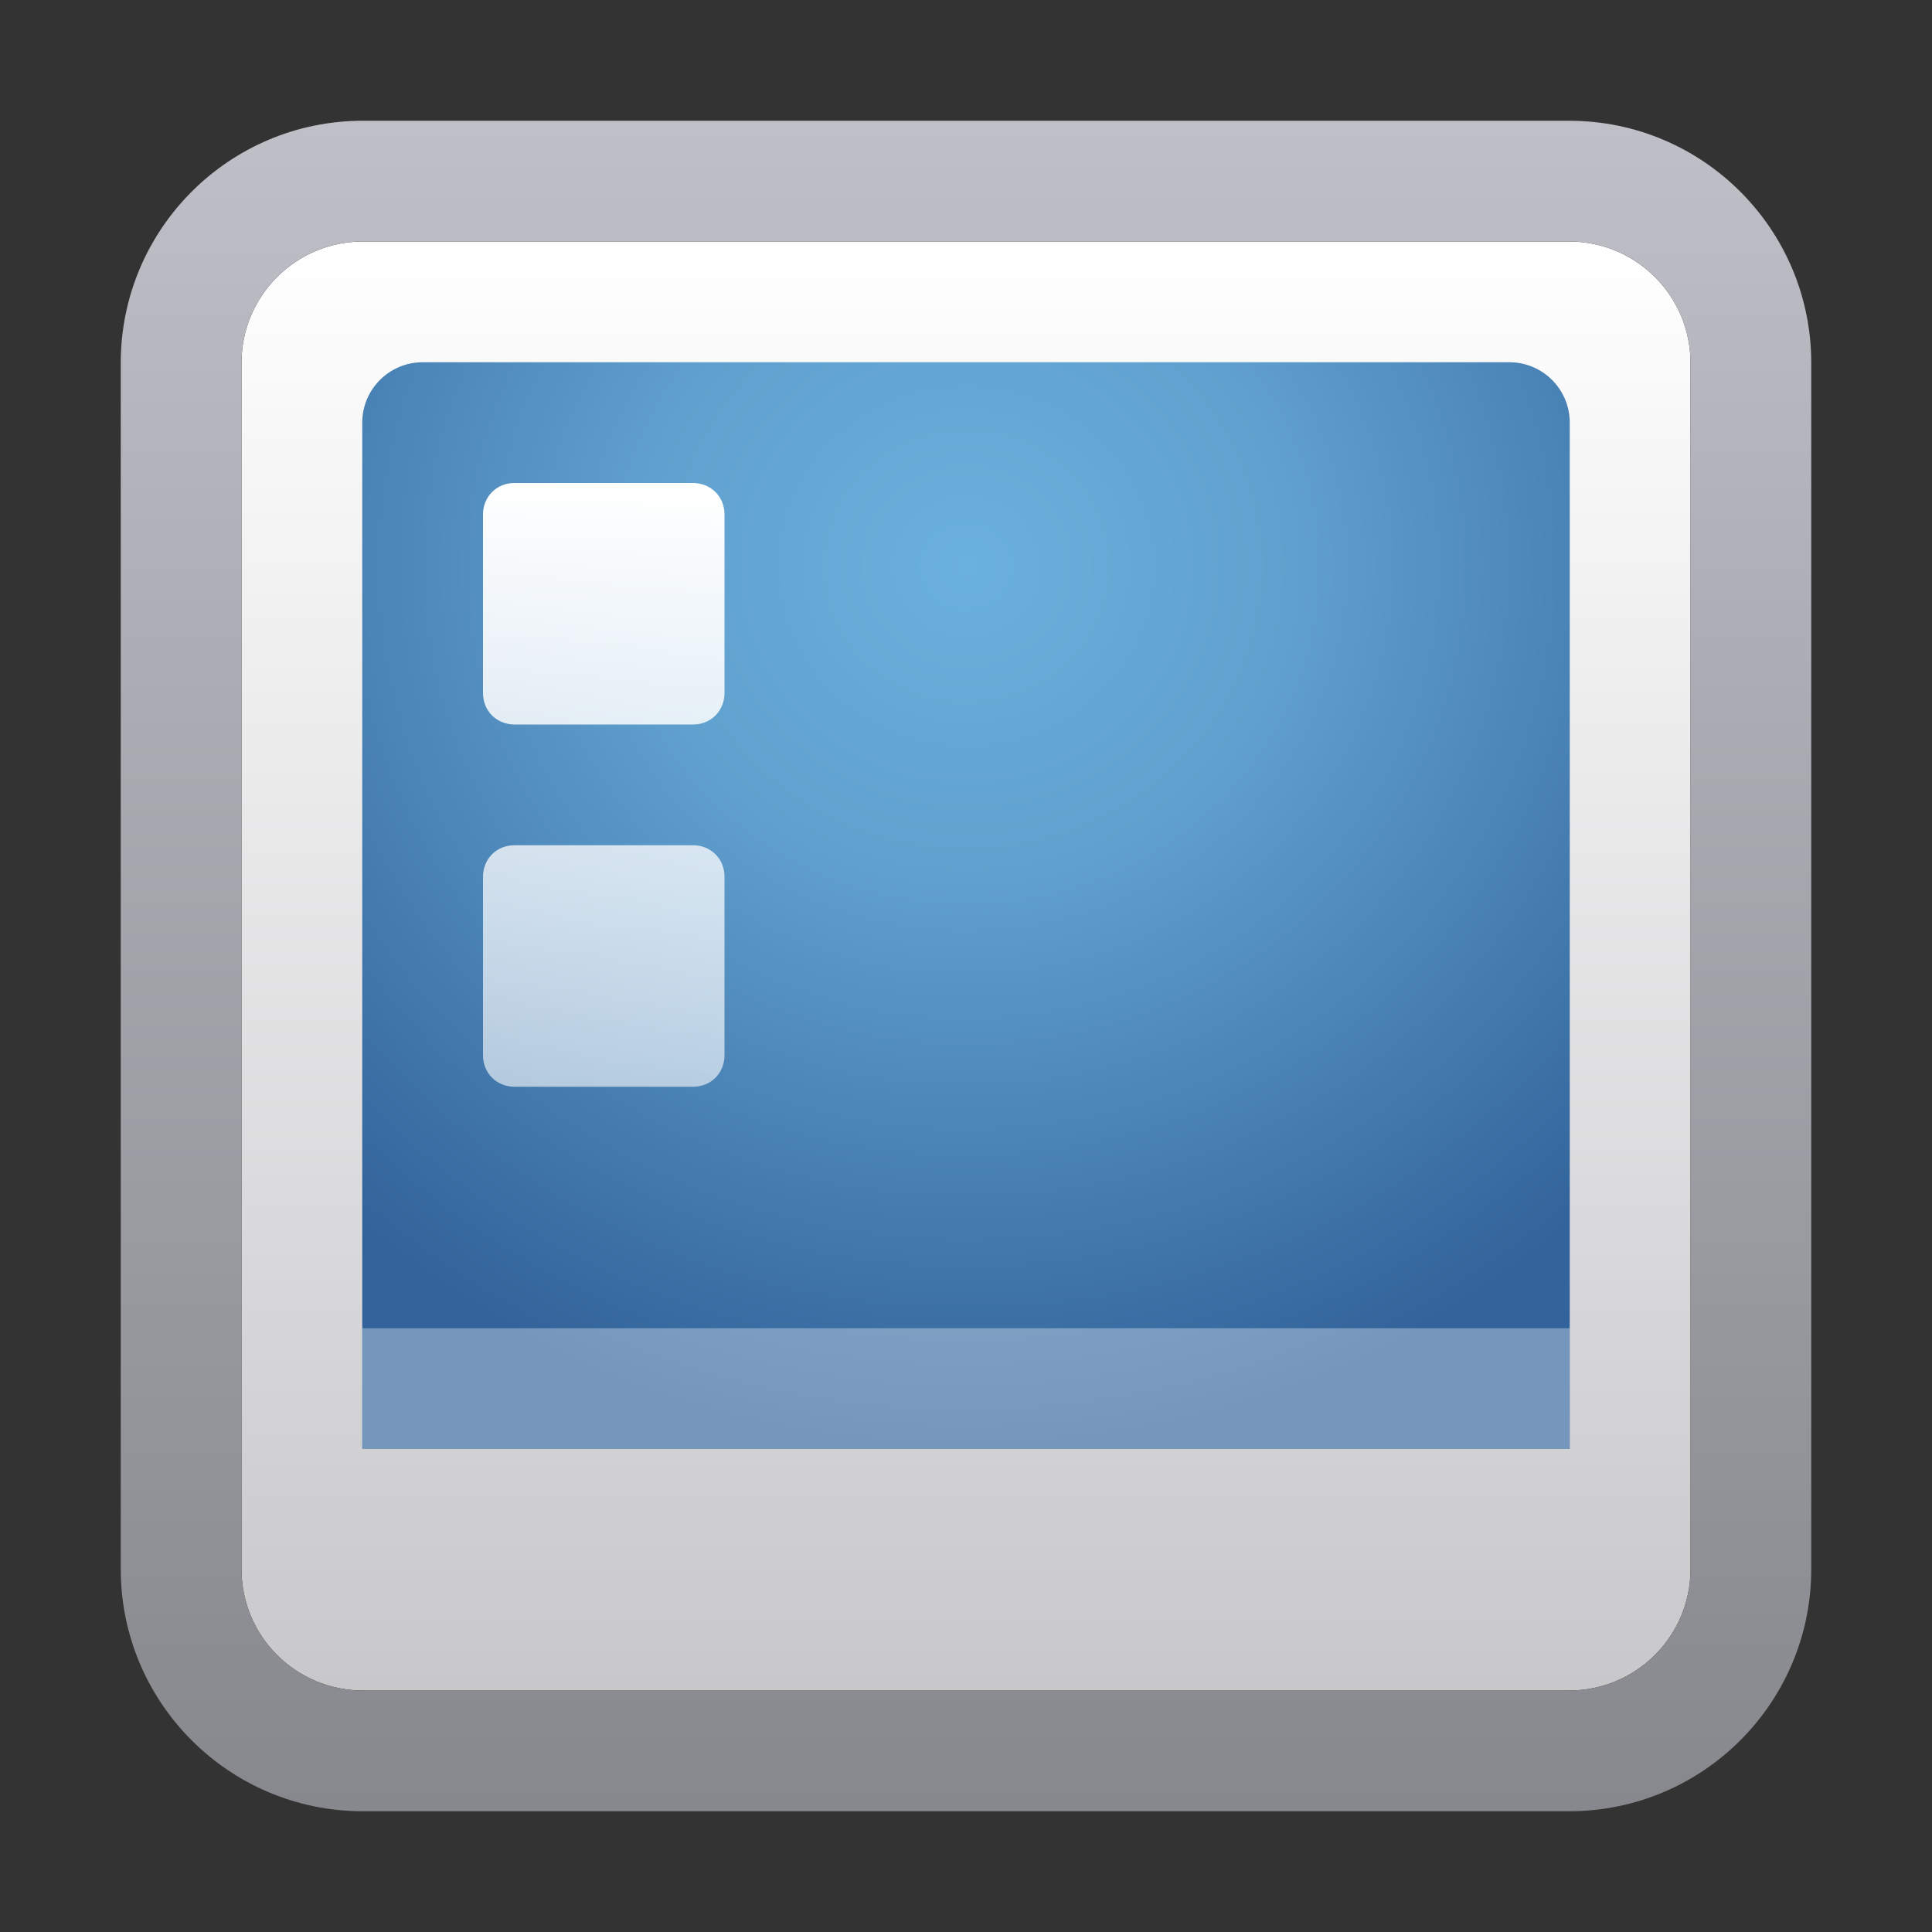 <svg xmlns="http://www.w3.org/2000/svg" width="16" height="16" viewBox="0 0 16 16">
  <rect x="0" y="0" width="16" height="16" fill="#333333" stroke="none"/>
  <defs>
    <linearGradient id="deepin-show-desktop-a" x1="50%" x2="50%" y1="0%" y2="100%">
      <stop offset="0%" stop-color="#FFF"/>
      <stop offset="100%" stop-color="#C8C7CA"/>
    </linearGradient>
    <linearGradient id="deepin-show-desktop-b" x1="50%" x2="50%" y1="0%" y2="100%">
      <stop offset="0%" stop-color="#BEBFC7"/>
      <stop offset="100%" stop-color="#87888D"/>
    </linearGradient>
    <radialGradient id="deepin-show-desktop-c" cx="50%" cy="18.478%" r="81.522%" fx="50%" fy="18.478%" gradientTransform="matrix(0 1 -.94 0 .674 -.315)">
      <stop offset="0%" stop-color="#6BB1DD"/>
      <stop offset="35.604%" stop-color="#60A0CE"/>
      <stop offset="100%" stop-color="#32639A"/>
    </radialGradient>
    <linearGradient id="deepin-show-desktop-d" x1="50%" x2="50%" y1="0%" y2="100%">
      <stop offset="0%" stop-color="#FFF"/>
      <stop offset="100%" stop-color="#FFF" stop-opacity=".6"/>
    </linearGradient>
  </defs>
  <g fill="none" fill-rule="evenodd" transform="translate(1 1)">
    <path fill="url(#deepin-show-desktop-a)" fill-rule="nonzero" d="M2.005,1 L11.995,1 C12.55,1 13,1.45 13,2.005 L13,11.995 C13,12.55 12.55,13 11.995,13 L2.005,13 C1.45,13 1,12.55 1,11.995 L1,2.005 C1,1.45 1.45,1 2.005,1 Z"/>
    <path fill="url(#deepin-show-desktop-b)" fill-rule="nonzero" d="M11.995,0 L2.005,0 C0.898,0 0,0.898 0,2.005 L0,11.995 C0,13.102 0.898,14 2.005,14 L11.995,14 C13.102,14 14,13.102 14,11.995 L14,2.005 C14,0.898 13.102,0 11.995,0 Z M11.995,1 C12.55,1 13,1.45 13,2.005 L13,11.995 C13,12.55 12.55,13 11.995,13 L2.005,13 C1.45,13 1,12.55 1,11.995 L1,2.005 C1,1.45 1.45,1 2.005,1 L11.995,1 Z"/>
    <path fill="url(#deepin-show-desktop-c)" fill-rule="nonzero" d="M2.5,2 L11.5,2 C11.776,2 12,2.224 12,2.5 L12,11 L2,11 L2,2.5 C2,2.224 2.224,2 2.5,2 Z"/>
    <polygon fill="#FFF" points="2 10 12 10 12 11 2 11" opacity=".334"/>
    <path fill="url(#deepin-show-desktop-d)" fill-rule="nonzero" d="M3 3.261C3 3.117 3.108 3 3.261 3L4.739 3C4.883 3 5 3.108 5 3.261L5 4.739C5 4.883 4.892 5 4.739 5L3.261 5C3.117 5 3 4.892 3 4.739L3 3.261zM3 6.261C3 6.117 3.108 6 3.261 6L4.739 6C4.883 6 5 6.108 5 6.261L5 7.739C5 7.883 4.892 8 4.739 8L3.261 8C3.117 8 3 7.892 3 7.739L3 6.261z"/>
  </g>
</svg>
